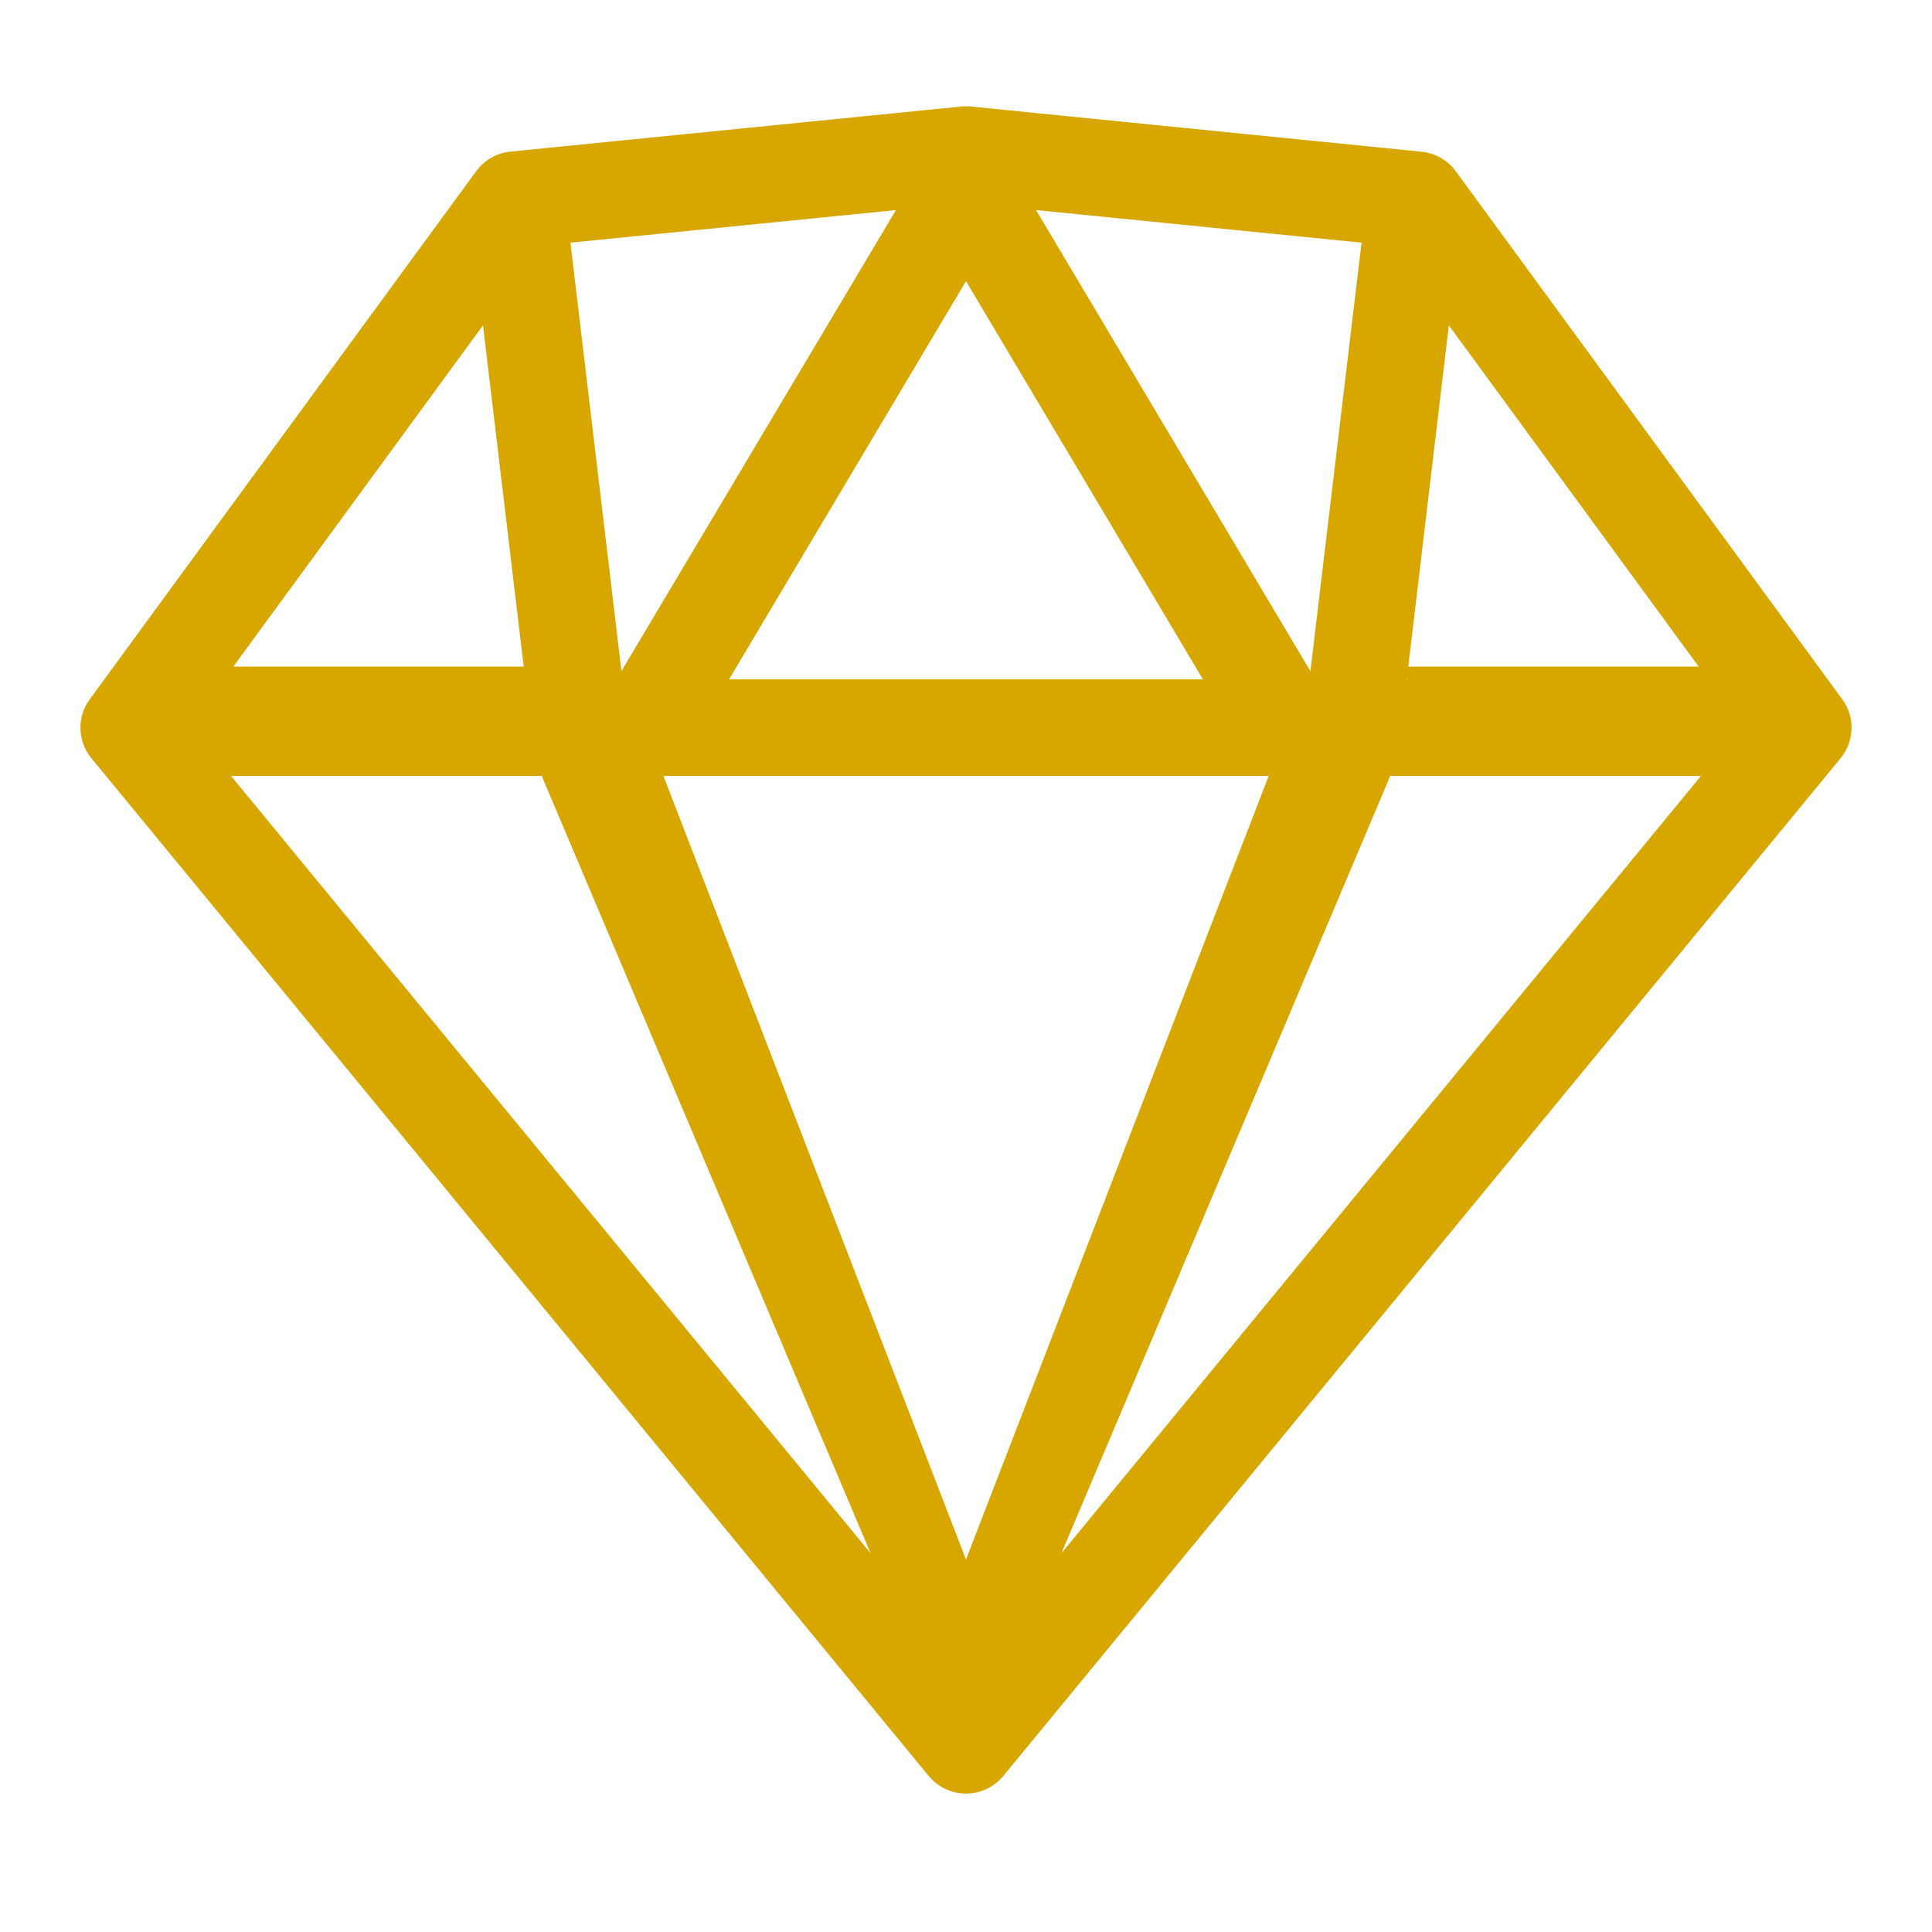<svg width="53" height="53" viewBox="0 0 53 53" fill="none" xmlns="http://www.w3.org/2000/svg">
<path fill-rule="evenodd" clip-rule="evenodd" d="M26.631 2.922C26.544 2.913 26.456 2.913 26.369 2.922L14.003 4.159C13.817 4.177 13.637 4.234 13.475 4.327C13.313 4.419 13.173 4.545 13.063 4.696L2.473 19.168C2.293 19.406 2.199 19.699 2.207 19.997C2.215 20.296 2.324 20.583 2.516 20.811L25.475 48.718C25.6 48.869 25.756 48.991 25.933 49.075C26.11 49.159 26.304 49.203 26.5 49.203C26.696 49.203 26.89 49.159 27.067 49.075C27.244 48.991 27.4 48.869 27.525 48.718L50.484 20.811C50.681 20.575 50.79 20.278 50.792 19.97V19.886C50.776 19.625 50.684 19.376 50.527 19.168L39.937 4.699C39.827 4.549 39.687 4.423 39.525 4.33C39.363 4.238 39.183 4.181 38.997 4.162L26.631 2.922ZM38.602 18.638V18.557L38.591 18.638H38.602ZM38.637 18.285H46.598L39.746 8.925L38.633 18.285H38.637ZM37.351 6.657L28.422 5.763L35.948 18.412L37.351 6.657ZM24.578 5.763L15.649 6.657L17.048 18.409L24.578 5.763ZM13.25 8.925L6.402 18.285H14.367L13.25 8.925ZM6.339 21.288L23.882 42.608L14.925 21.437C14.903 21.389 14.886 21.339 14.872 21.288H6.339ZM18.2 21.288L26.5 42.782L34.803 21.288H18.2ZM38.128 21.288C38.114 21.339 38.097 21.389 38.075 21.437L29.118 42.608L46.661 21.288H38.125H38.128ZM26.5 7.713L33.001 18.638H19.999L26.5 7.713Z" fill="#D7A700"/>
</svg>
